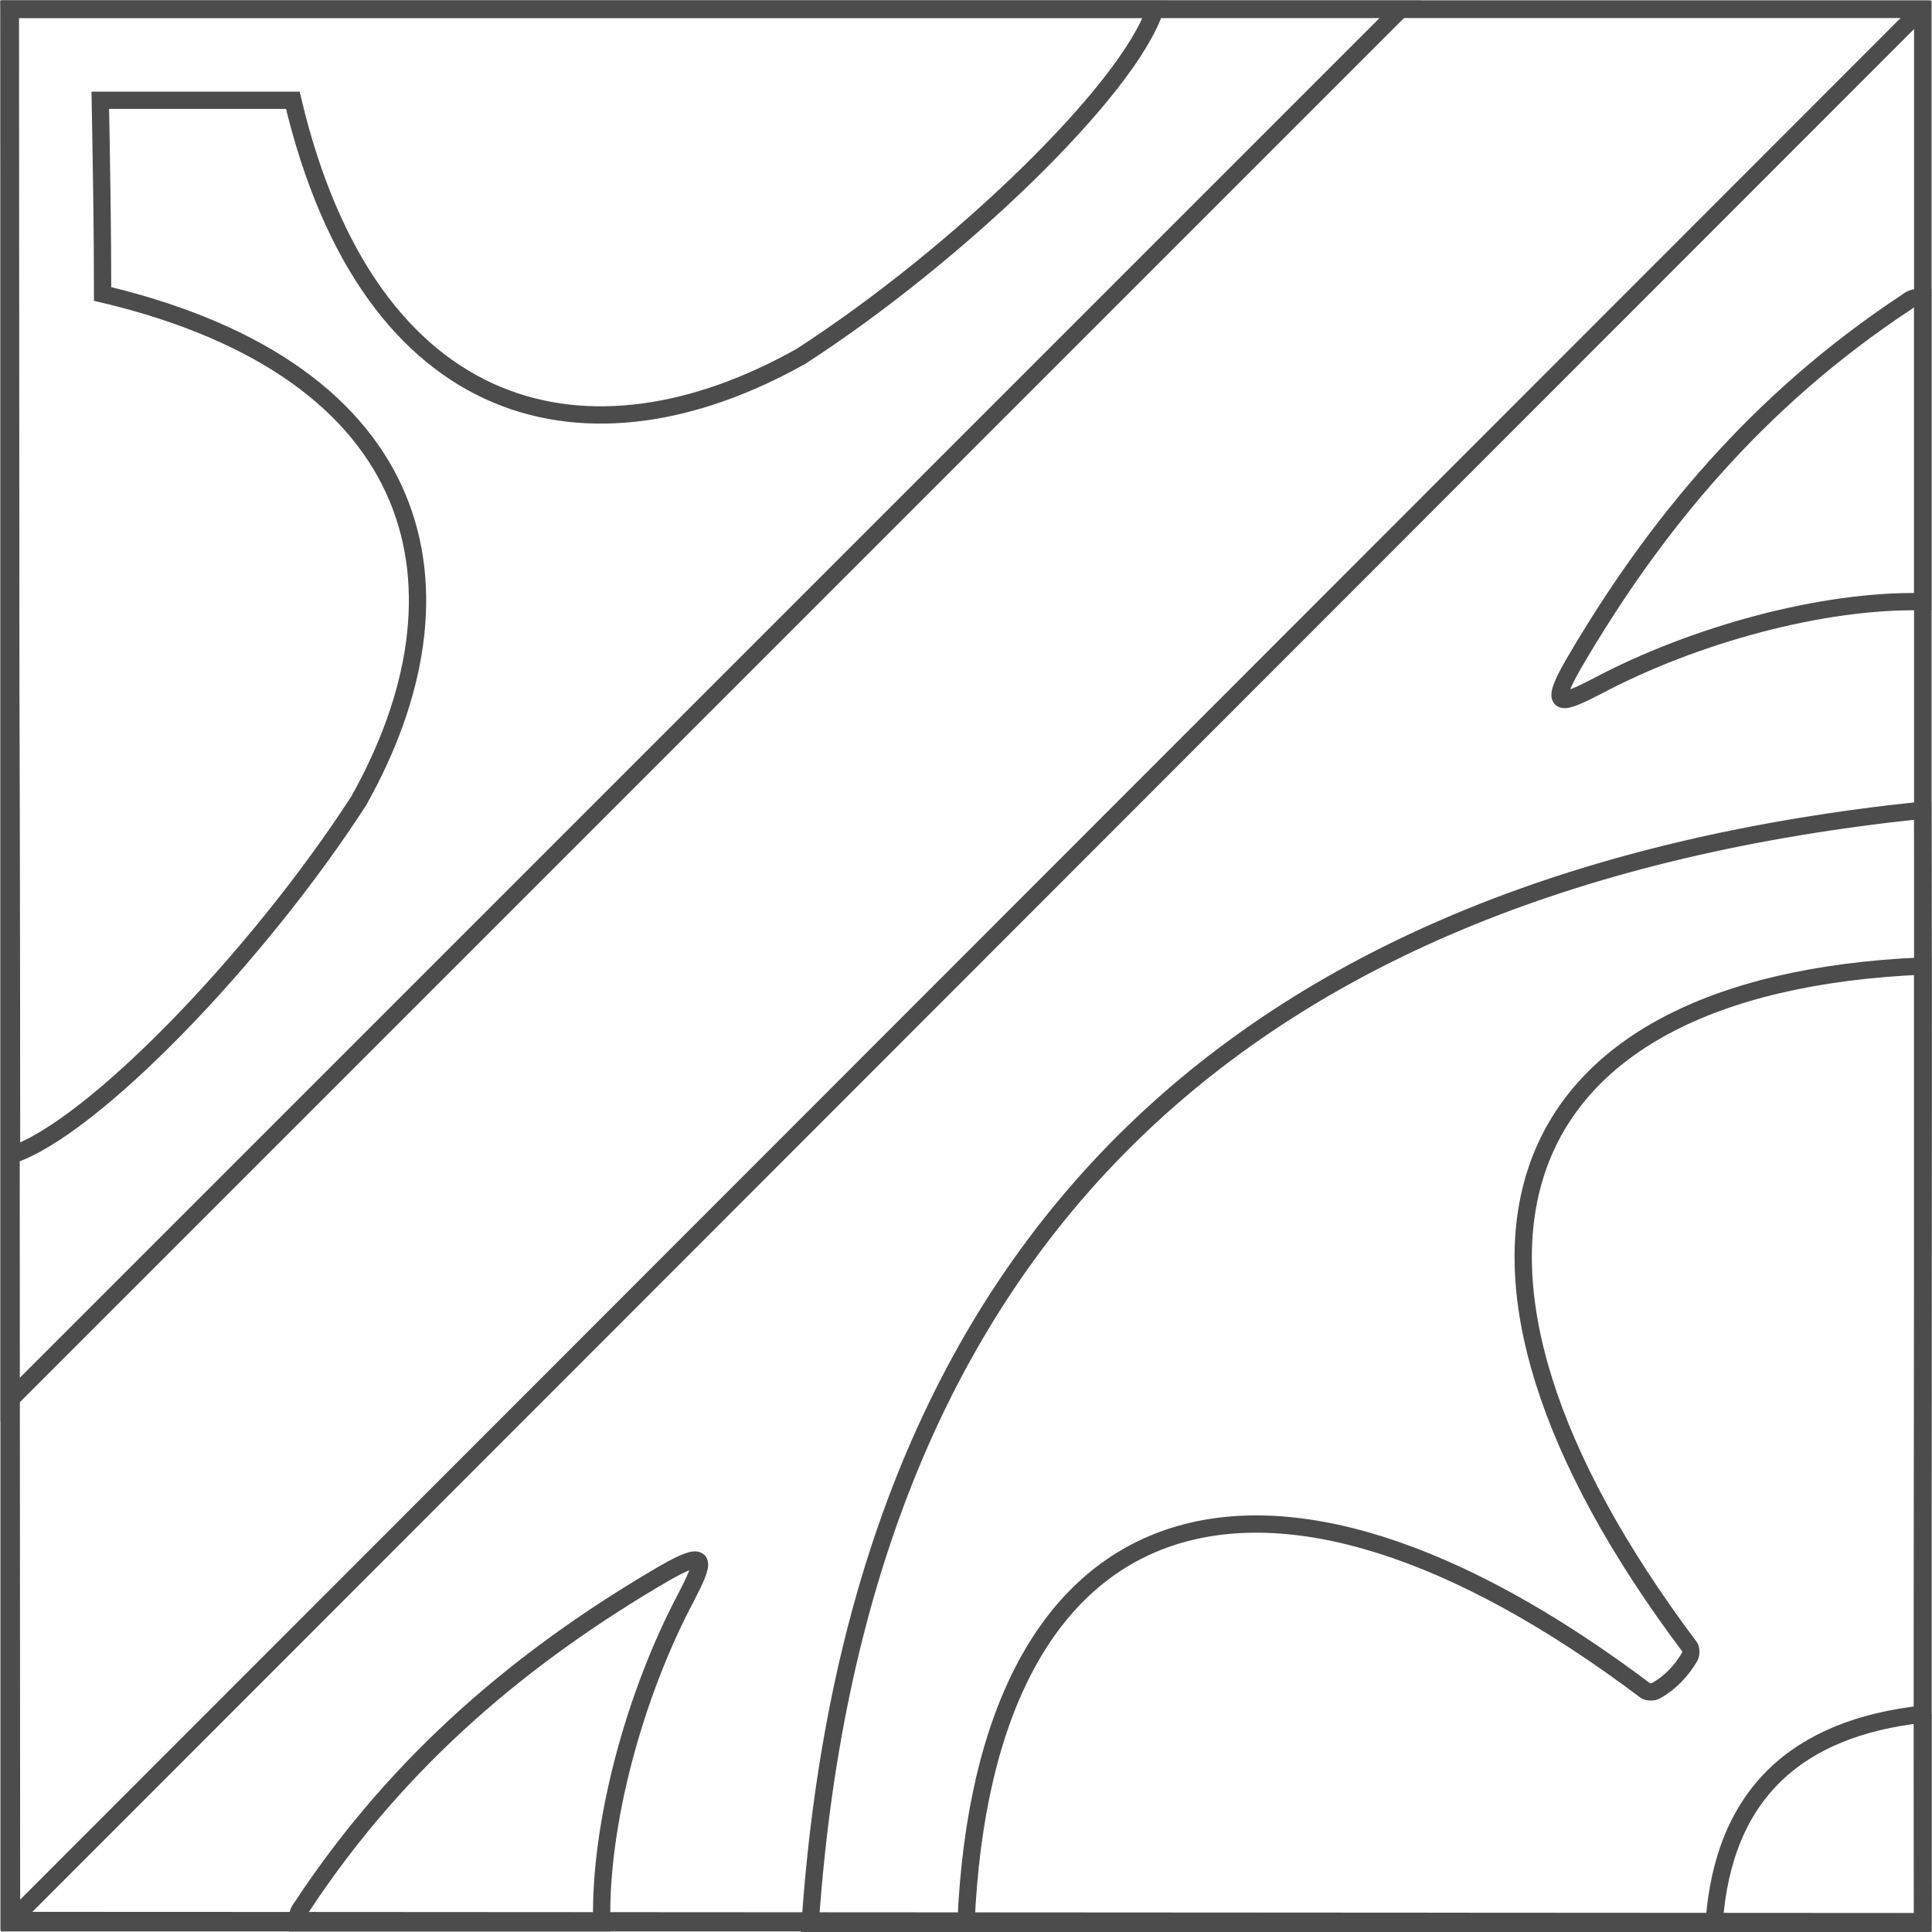 <?xml version="1.0" encoding="UTF-8"?>
<!DOCTYPE svg PUBLIC "-//W3C//DTD SVG 1.1//EN" "http://www.w3.org/Graphics/SVG/1.1/DTD/svg11.dtd">
<!-- Creator: CorelDRAW -->
<svg xmlns="http://www.w3.org/2000/svg" xml:space="preserve" width="110px" height="110px" style="shape-rendering:geometricPrecision; text-rendering:geometricPrecision; image-rendering:optimizeQuality; fill-rule:evenodd; clip-rule:evenodd"
viewBox="0 0 1.676 1.676"
 xmlns:xlink="http://www.w3.org/1999/xlink">
 <defs>
  <style type="text/css">
   <![CDATA[
    .str0 {stroke:#4C4C4C;stroke-width:0.015}
    .fil0 {fill:none}
   ]]>
  </style>
 </defs>
 <g id="Capa_x0020_1">
  <polygon class="fil0 str0" points="1.668,1.668 1.666,1.668 0.008,1.668 0.008,1.666 0.008,0.008 1.666,0.008 1.668,0.008 "/>
  <polygon class="fil0 str0" points="0.008,1.666 0.008,0.008 1.666,0.008 1.666,0.009 0.01,1.666 "/>
  <path class="fil0 str0" d="M0.703 1.668c3.56601e-005,-0.001 8.91503e-005,-0.001 0,-0.002 0.042,-0.598 0.382,-0.902 0.963,-0.963 0.001,-7.13202e-005 0.001,-0 0.002,-0 0.001,0.322 -0.001,0.644 -7.13202e-005,0.966 -0.322,0 -0.643,0 -0.965,0z"/>
  <polygon class="fil0 str0" points="0.008,1.215 0.008,1.214 0.008,0.008 0.009,0.008 1.215,0.008 0.009,1.214 "/>
  <path class="fil0 str0" d="M0.522 1.668l-0 0 -0.264 0c-0,-0.006 0,-0.009 0.004,-0.014 0.085,-0.129 0.194,-0.219 0.314,-0.289 0.04,-0.023 0.035,-0.01 0.019,0.021 -0.044,0.083 -0.075,0.195 -0.073,0.282z"/>
  <path class="fil0 str0" d="M1.668 0.522l0 -0 0 -0.264c-0.006,-0 -0.009,0 -0.014,0.004 -0.129,0.085 -0.219,0.194 -0.289,0.314 -0.023,0.04 -0.01,0.035 0.021,0.019 0.083,-0.044 0.195,-0.075 0.282,-0.073z"/>
  <path class="fil0 str0" d="M0.008 0.008c0,0 1.78301e-005,0.001 1.78301e-005,0.001 0,0.33 0.002,0.662 0.002,0.992 0,0 0,0.001 0,0.001 0.07,-0.023 0.213,-0.171 0.301,-0.307 0.103,-0.183 0.061,-0.373 -0.222,-0.44 0,-0.056 -0.001,-0.112 -0.002,-0.168 0.056,0 0.111,0 0.167,0 0.067,0.282 0.258,0.325 0.441,0.222 0.136,-0.088 0.284,-0.231 0.307,-0.301 -0.331,0 -0.663,0 -0.994,0z"/>
  <path class="fil0 str0" d="M1.668 1.668l0 -0.001 0 -0.829c-0.372,0.016 -0.453,0.257 -0.202,0.591 0.001,0.002 0.001,0.006 -5.34902e-005,0.008 -0.007,0.012 -0.017,0.023 -0.03,0.03 -0.002,0.001 -0.006,0.001 -0.008,-0 -0.333,-0.251 -0.574,-0.171 -0.59,0.202l0.83 0z"/>
  <path class="fil0 str0" d="M1.487 1.668c0,-0 1.78301e-005,-0 1.78301e-005,-0 0.008,-0.112 0.072,-0.169 0.181,-0.181 0,0 0,-1.78301e-005 0,-3.56601e-005 0,0.06 -0,0.121 -1.78301e-005,0.181 -0.06,0 -0.121,0 -0.181,0z"/>
  <polygon class="fil0 str0" points="0.009,0.008 1.668,0.008 1.668,1.667 0.01,1.666 "/>
 </g>
</svg>
